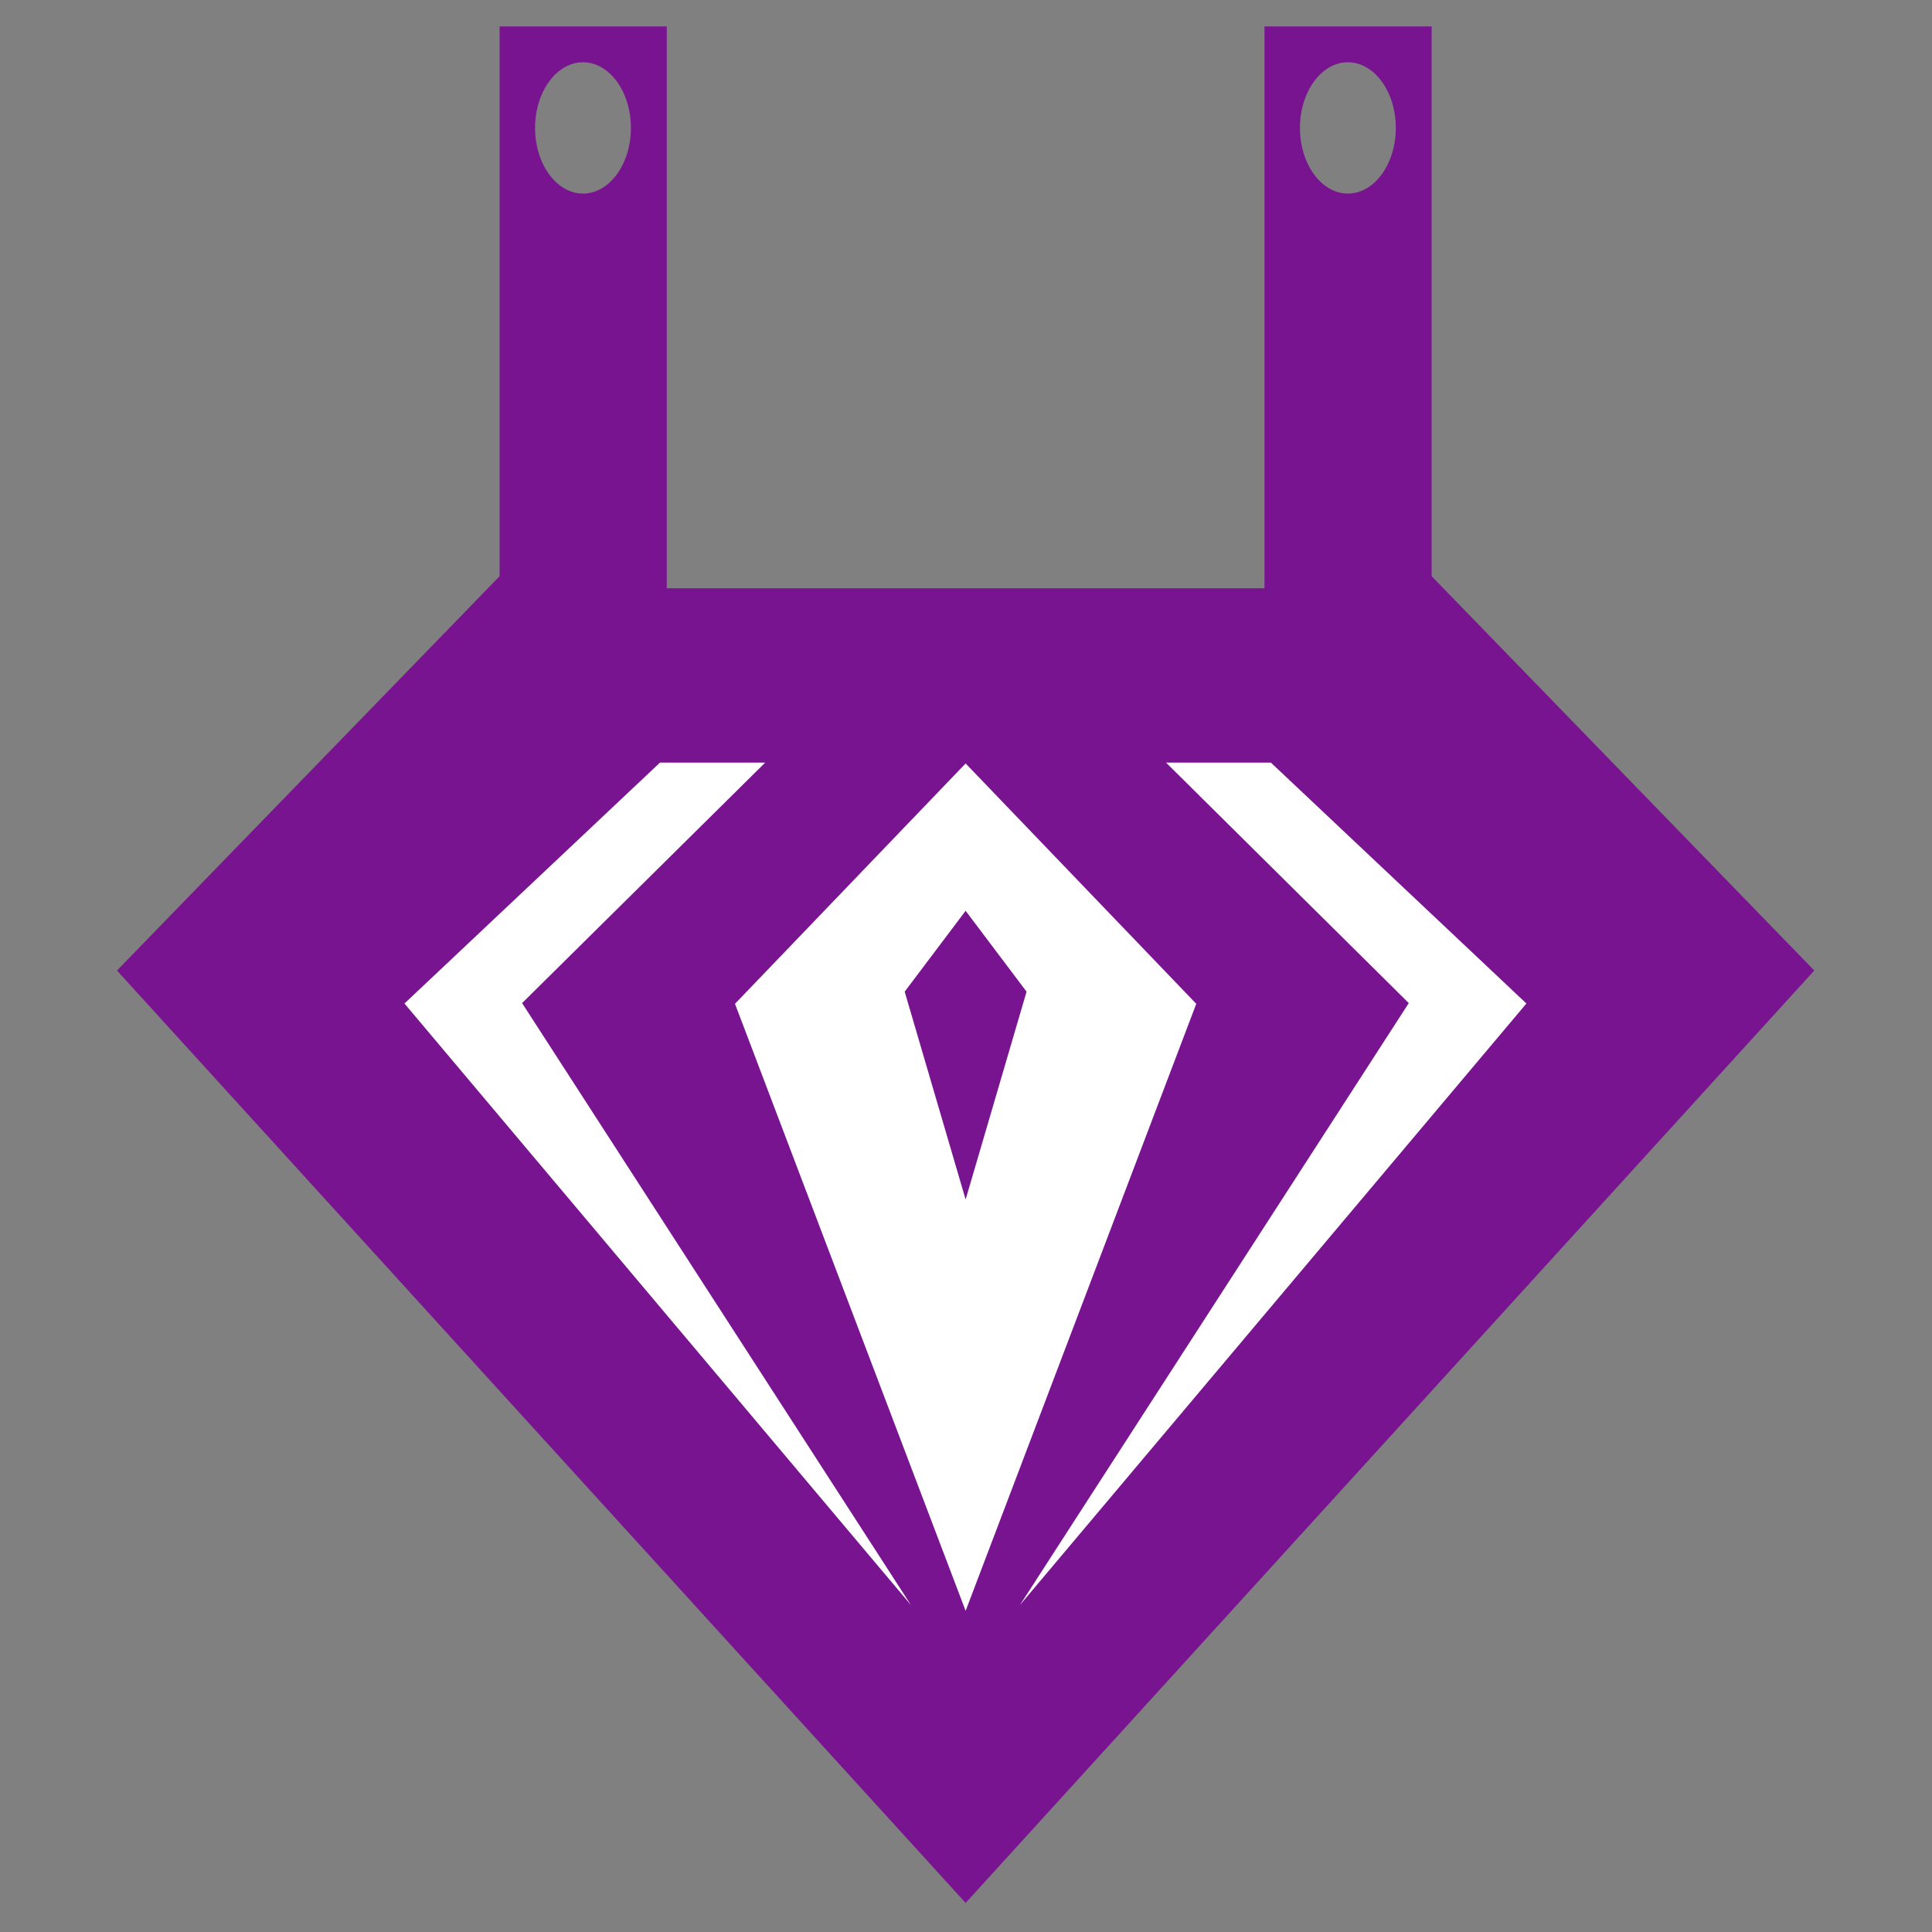 <?xml version="1.0" encoding="utf-8"?>
<!-- Generator: Adobe Illustrator 22.1.0, SVG Export Plug-In . SVG Version: 6.00 Build 0)  -->
<svg version="1.1" id="Layer_1" xmlns="http://www.w3.org/2000/svg" x="0px" y="0px"
     viewBox="0 0 512 512" style="enable-background:new 0 0 512 512;" xml:space="preserve">
<rect x="0" y="0" width="512" height="512" fill="#808080" stroke="none"/>
<style type="text/css">
	.st0{fill:#FFFFFF;}
	.st1{fill:#791490;stroke:#791490;stroke-miterlimit:10;}
	.st2{fill:#791490;}
</style>
<title>Logo</title>
<desc>Created with Sketch.</desc>
<g id="Logo">
	<polygon id="Path" class="st0" points="436.4,265.4 357.2,183 156.2,183 75.2,265.3 255.9,465.5 	"/>
	<path id="Shape" class="st1" d="M255.9,465.5L75.2,265.3l81-82.3h201l79.2,82.4L255.9,465.5z M139,265.9l65-64.3h-29.3l-68.2,64.3
		l139.6,165.8L139,265.9z M265.6,431.7l139.6-165.8L337,201.6h-29.2l64.9,64.3L265.6,431.7z M194.2,265.9l61.7,162.4l61.7-162.4
		l-61.7-64.3L194.2,265.9z M255.9,242.2l15.6,20.7l-15.6,53.2l-15.6-53.2L255.9,242.2z"/>
	<path id="Shape_1_" class="st2" d="M255.9,504.3L31,257.2l101.4-104.5V7h44.3v148.9h158.4V7h44.3v145.7l101.4,104.5L255.9,504.3z
		 M436.4,265.4L357.2,183h-201l-81,82.3l180.6,200.2L436.4,265.4z M154.5,16.5c-7,0-12.7,7.8-12.7,17.4s5.7,17.4,12.7,17.4
		s12.7-7.8,12.7-17.4S161.5,16.5,154.5,16.5z M357.2,16.5c-7,0-12.7,7.8-12.7,17.4s5.7,17.4,12.7,17.4s12.7-7.8,12.7-17.4
		S364.2,16.5,357.2,16.5z"/>
</g>
</svg>
